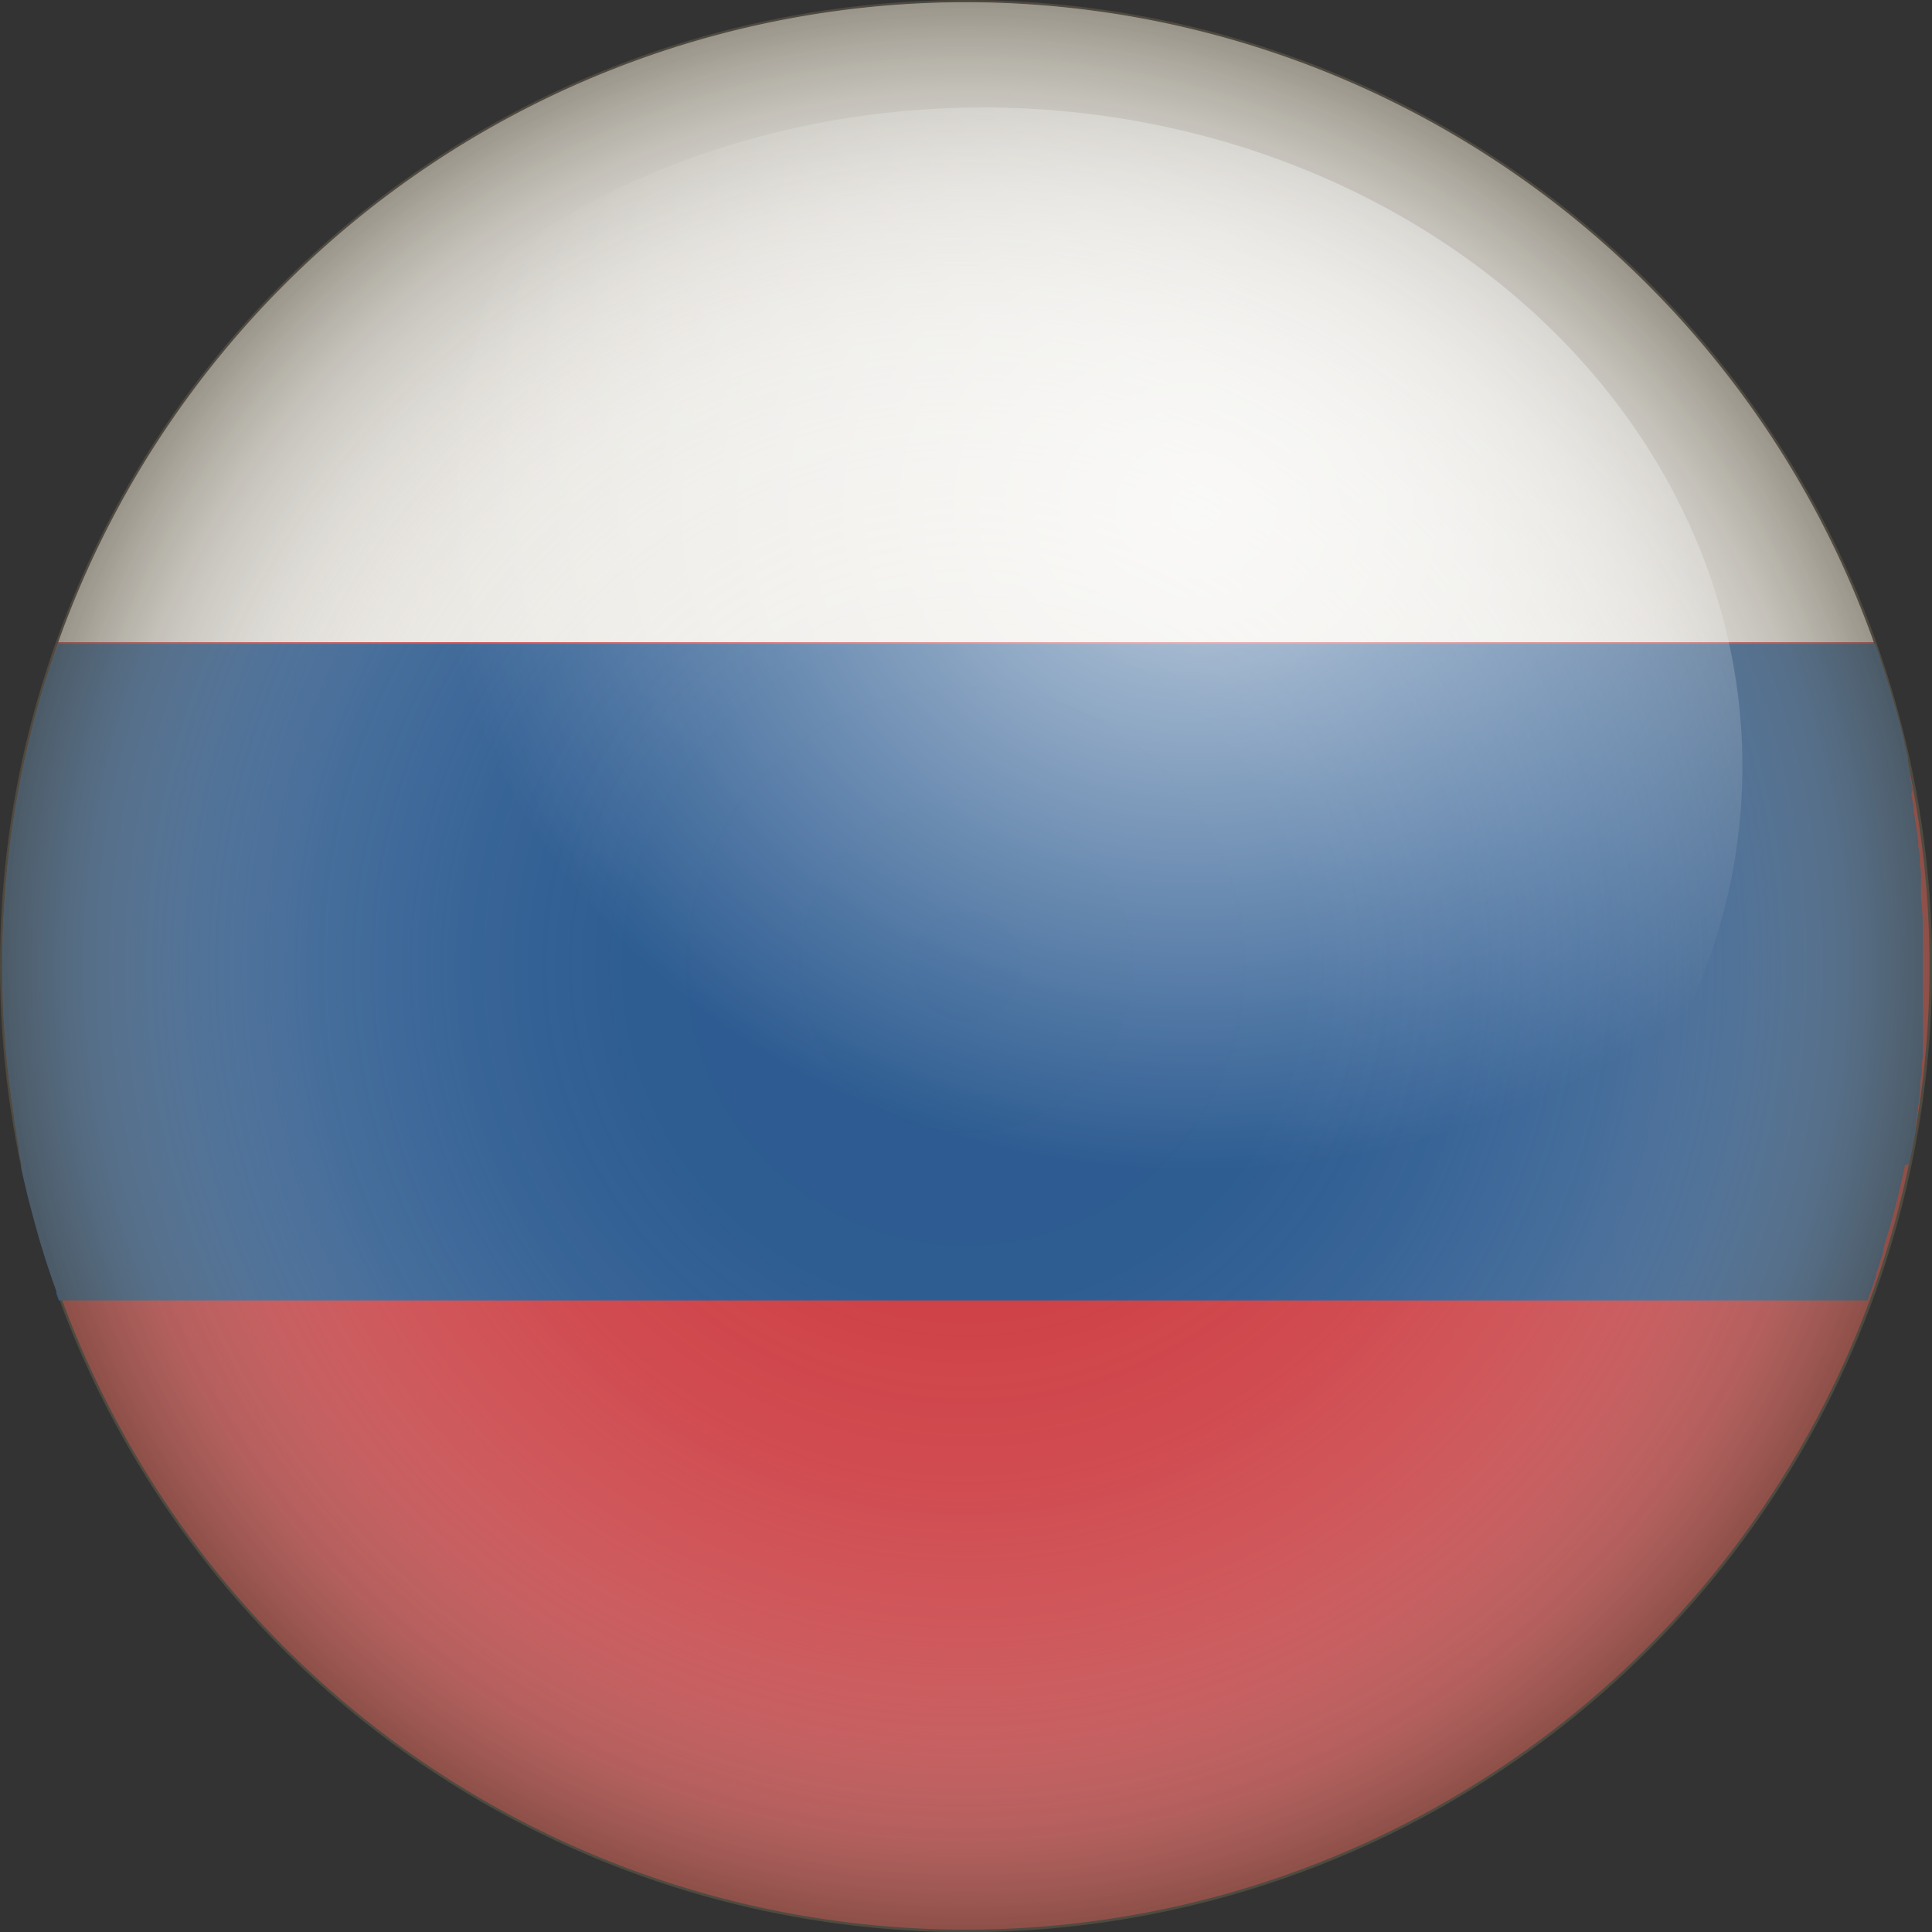 <svg xmlns="http://www.w3.org/2000/svg" xmlns:xlink="http://www.w3.org/1999/xlink" viewBox="0 0 92.93 92.93"><rect x="0" y="0" width="92.93" height="92.93" fill="#333333" stroke="none"/><defs><style>.cls-1{isolation:isolate;}.cls-2{fill:#ce4045;}.cls-3{fill:#edebe6;}.cls-4{fill:#2c5b91;}.cls-5{opacity:0.6;mix-blend-mode:multiply;fill:url(#radial-gradient);}.cls-6{opacity:0.7;fill:url(#radial-gradient-2);}</style><radialGradient id="radial-gradient" cx="46.47" cy="46.47" r="46.47" gradientUnits="userSpaceOnUse"><stop offset="0" stop-color="#fff" stop-opacity="0"/><stop offset="0.35" stop-color="#fbfbfb" stop-opacity="0.02"/><stop offset="0.53" stop-color="#eeedec" stop-opacity="0.11"/><stop offset="0.67" stop-color="#d8d6d2" stop-opacity="0.25"/><stop offset="0.79" stop-color="#b8b5ae" stop-opacity="0.44"/><stop offset="0.9" stop-color="#908b80" stop-opacity="0.7"/><stop offset="1" stop-color="#605949"/></radialGradient><radialGradient id="radial-gradient-2" cx="-331.55" cy="21.91" r="27.44" gradientTransform="translate(498.49 -0.95) scale(1.33 1.16)" gradientUnits="userSpaceOnUse"><stop offset="0" stop-color="#fff"/><stop offset="1" stop-color="#fff" stop-opacity="0"/></radialGradient></defs><title>Artboard 54</title><g class="cls-1"><g id="Layer_4" data-name="Layer 4"><path class="cls-2" d="M1.47,35.33A46.35,46.35,0,1,1,35.33,91.46,46.35,46.35,0,0,1,1.47,35.33"/><path class="cls-3" d="M2.8,30.89H90.13a46.36,46.36,0,0,0-87.33,0"/><path class="cls-4" d="M91.83,56l.06-.3.1-.52.06-.3.1-.53,0-.27q.06-.33.11-.67l0-.13q.06-.4.11-.8l0-.21c0-.2,0-.39.07-.59l0-.28c0-.18,0-.35.05-.53l0-.29c0-.18,0-.36,0-.53l0-.27q0-.31,0-.61V49c0-.27,0-.54,0-.8,0,0,0-.09,0-.13q0-.33,0-.66c0-.08,0-.17,0-.25s0-.36,0-.55,0-.18,0-.28,0-.36,0-.54,0-.18,0-.26,0-.39,0-.59,0-.14,0-.2q0-.8-.09-1.59l0-.21c0-.19,0-.39,0-.58l0-.25q0-.27-.06-.54l0-.25q0-.29-.07-.58l0-.2q-.1-.79-.23-1.57l0-.14q-.05-.32-.11-.63L92,38l-.11-.56,0-.22-.12-.58,0-.19-.16-.7v-.05l-.18-.73h0q-.53-2-1.23-4H2.8Q2,33.06,1.47,35.33A46.19,46.19,0,0,0,.68,53.74v.08c0,.22.07.43.11.65l0,.14.11.61,0,.18.12.57,0,.22.12.54.06.25.12.51.1.38.15.57.15.56.07.25.15.53.08.25.16.53.08.24.18.53.08.24.19.53,0,.12h0l.12.33h87l.12-.33h0c.1-.27.19-.55.28-.82l0-.08q.18-.54.35-1.08l0-.15c.1-.34.2-.68.3-1l.06-.21q.17-.61.32-1.23c.07-.27.13-.53.19-.8l.06-.26.12-.55"/><circle class="cls-5" cx="46.47" cy="46.47" r="46.47"/><ellipse class="cls-6" cx="47.28" cy="36.86" rx="36.53" ry="31.69"/></g></g></svg>